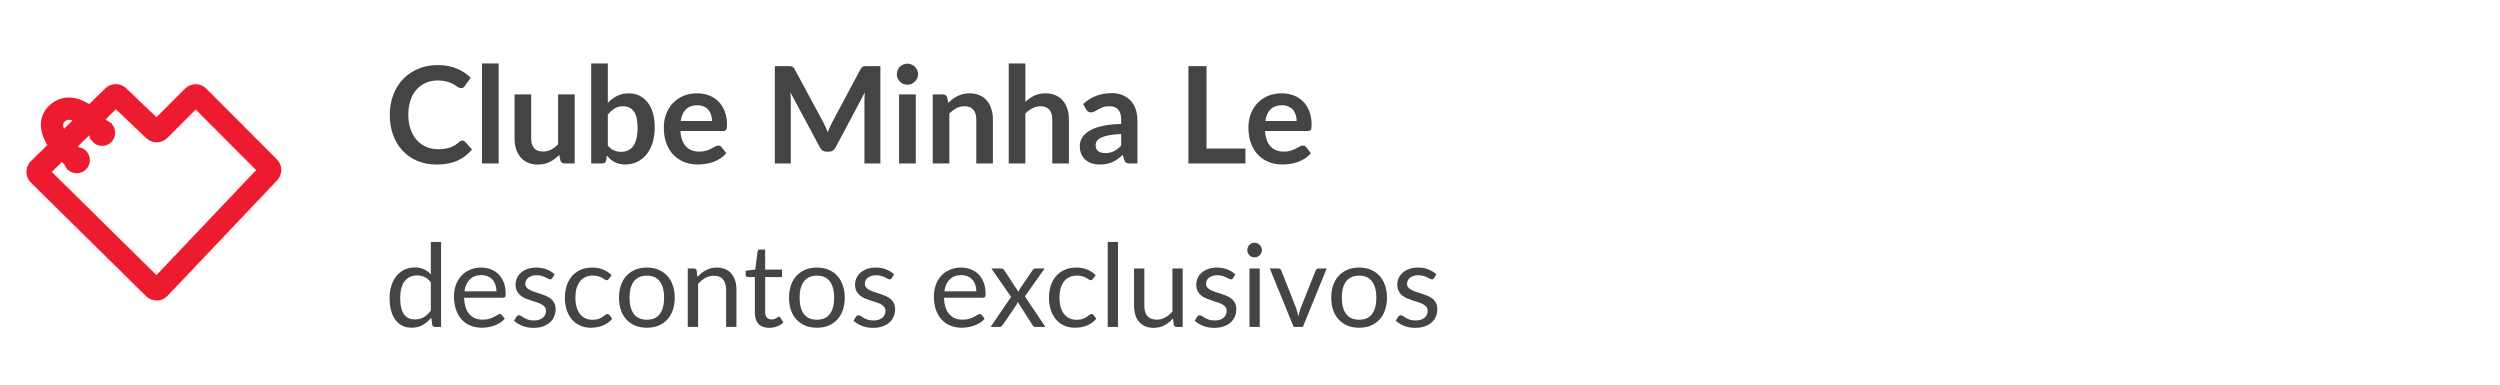 <svg width="260" height="40" viewBox="0 0 260 40" fill="none" xmlns="http://www.w3.org/2000/svg">
<mask id="path-1-inside-1" fill="white">
<path fill-rule="evenodd" clip-rule="evenodd" d="M11.479 9.731C11.791 9.426 12.288 9.423 12.604 9.724L16.291 13.244L19.778 9.748C20.094 9.431 20.608 9.431 20.924 9.748L28.262 17.104C28.574 17.416 28.58 17.919 28.277 18.238L16.875 30.248C16.563 30.576 16.042 30.585 15.719 30.267L3.742 18.455C3.418 18.136 3.419 17.612 3.745 17.294L5.909 15.178C5.764 14.988 5.63 14.792 5.511 14.593C5.222 14.107 5.009 13.568 4.998 13.024C4.988 12.46 5.197 11.923 5.69 11.478C6.175 11.04 6.718 10.867 7.269 10.893C7.806 10.919 8.323 11.133 8.784 11.419C8.976 11.539 9.164 11.674 9.344 11.819L11.479 9.731ZM9.366 12.932C9.738 13.305 10.058 13.704 10.288 14.041L10.957 13.582C10.709 13.218 10.36 12.78 9.947 12.364L12.045 10.313L15.732 13.832C16.05 14.136 16.553 14.13 16.864 13.818L20.351 10.323L27.689 17.678L16.288 29.687L4.311 17.876L6.435 15.799C6.877 16.275 7.352 16.685 7.745 16.981L8.231 16.331C7.859 16.051 7.419 15.667 7.015 15.231L9.366 12.932ZM8.758 12.391C8.627 12.289 8.493 12.195 8.357 12.11C7.965 11.866 7.582 11.722 7.23 11.705C6.893 11.689 6.558 11.788 6.232 12.082C5.914 12.368 5.803 12.679 5.809 13.008C5.815 13.357 5.957 13.755 6.208 14.177C6.293 14.321 6.39 14.465 6.494 14.606L8.758 12.391Z"/>
</mask>
<path fill-rule="evenodd" clip-rule="evenodd" d="M11.479 9.731C11.791 9.426 12.288 9.423 12.604 9.724L16.291 13.244L19.778 9.748C20.094 9.431 20.608 9.431 20.924 9.748L28.262 17.104C28.574 17.416 28.58 17.919 28.277 18.238L16.875 30.248C16.563 30.576 16.042 30.585 15.719 30.267L3.742 18.455C3.418 18.136 3.419 17.612 3.745 17.294L5.909 15.178C5.764 14.988 5.63 14.792 5.511 14.593C5.222 14.107 5.009 13.568 4.998 13.024C4.988 12.46 5.197 11.923 5.69 11.478C6.175 11.04 6.718 10.867 7.269 10.893C7.806 10.919 8.323 11.133 8.784 11.419C8.976 11.539 9.164 11.674 9.344 11.819L11.479 9.731ZM9.366 12.932C9.738 13.305 10.058 13.704 10.288 14.041L10.957 13.582C10.709 13.218 10.36 12.78 9.947 12.364L12.045 10.313L15.732 13.832C16.05 14.136 16.553 14.13 16.864 13.818L20.351 10.323L27.689 17.678L16.288 29.687L4.311 17.876L6.435 15.799C6.877 16.275 7.352 16.685 7.745 16.981L8.231 16.331C7.859 16.051 7.419 15.667 7.015 15.231L9.366 12.932ZM8.758 12.391C8.627 12.289 8.493 12.195 8.357 12.11C7.965 11.866 7.582 11.722 7.23 11.705C6.893 11.689 6.558 11.788 6.232 12.082C5.914 12.368 5.803 12.679 5.809 13.008C5.815 13.357 5.957 13.755 6.208 14.177C6.293 14.321 6.39 14.465 6.494 14.606L8.758 12.391Z" fill="#EC1B2F"/>
<path d="M11.479 9.731L12.287 10.558L12.287 10.558L11.479 9.731ZM12.604 9.724L13.403 8.887L13.403 8.887L12.604 9.724ZM16.291 13.244L15.492 14.081L16.31 14.862L17.11 14.061L16.291 13.244ZM19.778 9.748L20.597 10.566L20.597 10.566L19.778 9.748ZM20.924 9.748L20.105 10.566L20.105 10.566L20.924 9.748ZM28.262 17.104L29.082 16.287L29.082 16.287L28.262 17.104ZM28.277 18.238L29.116 19.035L29.116 19.035L28.277 18.238ZM16.875 30.248L16.036 29.451L16.036 29.451L16.875 30.248ZM15.719 30.267L16.532 29.443L16.532 29.443L15.719 30.267ZM3.742 18.455L2.93 19.279L2.93 19.279L3.742 18.455ZM3.745 17.294L2.936 16.467L2.936 16.467L3.745 17.294ZM5.909 15.178L6.718 16.005L7.449 15.29L6.829 14.476L5.909 15.178ZM5.511 14.593L4.517 15.185L4.517 15.185L5.511 14.593ZM4.998 13.024L6.155 13.002L6.155 13.002L4.998 13.024ZM5.69 11.478L6.465 12.337L6.465 12.337L5.69 11.478ZM7.269 10.893L7.214 12.049L7.214 12.049L7.269 10.893ZM8.784 11.419L8.173 12.402L8.173 12.402L8.784 11.419ZM9.344 11.819L8.618 12.72L9.418 13.365L10.152 12.646L9.344 11.819ZM9.366 12.932L10.185 12.115L9.376 11.304L8.557 12.105L9.366 12.932ZM10.288 14.041L9.332 14.693L9.986 15.651L10.942 14.995L10.288 14.041ZM10.957 13.582L11.611 14.536L12.564 13.883L11.913 12.93L10.957 13.582ZM9.947 12.364L9.138 11.537L8.303 12.353L9.126 13.181L9.947 12.364ZM12.045 10.313L12.844 9.476L12.035 8.704L11.236 9.485L12.045 10.313ZM15.732 13.832L16.53 12.995L16.53 12.995L15.732 13.832ZM16.864 13.818L17.683 14.636L17.683 14.636L16.864 13.818ZM20.351 10.323L21.17 9.506L20.351 8.685L19.532 9.506L20.351 10.323ZM27.689 17.678L28.528 18.475L29.304 17.658L28.508 16.861L27.689 17.678ZM16.288 29.687L15.476 30.511L16.315 31.339L17.127 30.484L16.288 29.687ZM4.311 17.876L3.502 17.048L2.659 17.872L3.498 18.7L4.311 17.876ZM6.435 15.799L7.282 15.011L6.474 14.142L5.626 14.972L6.435 15.799ZM7.745 16.981L7.049 17.905L7.976 18.602L8.671 17.674L7.745 16.981ZM8.231 16.331L9.157 17.024L9.849 16.099L8.926 15.406L8.231 16.331ZM7.015 15.231L6.206 14.404L5.401 15.191L6.166 16.018L7.015 15.231ZM8.758 12.391L9.567 13.218L10.515 12.291L9.468 11.477L8.758 12.391ZM8.357 12.11L7.746 13.093L7.746 13.093L8.357 12.11ZM7.23 11.705L7.286 10.549L7.286 10.549L7.23 11.705ZM6.232 12.082L5.457 11.223L5.457 11.223L6.232 12.082ZM5.809 13.008L4.652 13.03L4.652 13.03L5.809 13.008ZM6.208 14.177L7.203 13.586L7.202 13.586L6.208 14.177ZM6.494 14.606L5.563 15.293L6.352 16.363L7.303 15.433L6.494 14.606ZM12.287 10.558C12.154 10.689 11.94 10.69 11.805 10.561L13.403 8.887C12.636 8.155 11.428 8.162 10.67 8.904L12.287 10.558ZM11.805 10.561L15.492 14.081L17.09 12.407L13.403 8.887L11.805 10.561ZM17.11 14.061L20.597 10.566L18.959 8.931L15.472 12.426L17.11 14.061ZM20.597 10.566C20.462 10.701 20.241 10.701 20.105 10.566L21.744 8.931C20.975 8.161 19.727 8.161 18.959 8.931L20.597 10.566ZM20.105 10.566L27.443 17.921L29.082 16.287L21.744 8.931L20.105 10.566ZM27.443 17.921C27.312 17.789 27.309 17.577 27.437 17.442L29.116 19.035C29.851 18.261 29.835 17.042 29.082 16.287L27.443 17.921ZM27.438 17.442L16.036 29.451L17.714 31.044L29.116 19.035L27.438 17.442ZM16.036 29.451C16.17 29.31 16.394 29.306 16.532 29.443L14.907 31.09C15.691 31.864 16.956 31.843 17.714 31.044L16.036 29.451ZM16.532 29.443L4.555 17.631L2.93 19.279L14.907 31.09L16.532 29.443ZM4.555 17.631C4.692 17.766 4.691 17.987 4.554 18.121L2.936 16.467C2.148 17.237 2.145 18.505 2.93 19.279L4.555 17.631ZM4.554 18.121L6.718 16.005L5.1 14.351L2.936 16.467L4.554 18.121ZM6.829 14.476C6.707 14.316 6.598 14.158 6.506 14.002L4.517 15.185C4.661 15.427 4.821 15.659 4.988 15.879L6.829 14.476ZM6.506 14.002C6.271 13.606 6.16 13.268 6.155 13.002L3.841 13.046C3.857 13.868 4.174 14.608 4.517 15.185L6.506 14.002ZM6.155 13.002C6.151 12.772 6.222 12.556 6.465 12.337L4.915 10.619C4.172 11.289 3.824 12.148 3.841 13.046L6.155 13.002ZM6.465 12.337C6.723 12.104 6.968 12.037 7.214 12.049L7.325 9.738C6.469 9.697 5.627 9.976 4.915 10.619L6.465 12.337ZM7.214 12.049C7.486 12.062 7.81 12.177 8.173 12.402L9.395 10.436C8.836 10.089 8.127 9.776 7.325 9.738L7.214 12.049ZM8.173 12.402C8.32 12.493 8.469 12.6 8.618 12.72L10.069 10.918C9.858 10.748 9.633 10.584 9.395 10.436L8.173 12.402ZM10.152 12.646L12.287 10.558L10.67 8.904L8.535 10.992L10.152 12.646ZM8.547 13.749C8.865 14.068 9.14 14.412 9.332 14.693L11.244 13.389C10.976 12.996 10.61 12.541 10.185 12.115L8.547 13.749ZM10.942 14.995L11.611 14.536L10.303 12.628L9.634 13.087L10.942 14.995ZM11.913 12.93C11.628 12.512 11.234 12.018 10.767 11.548L9.126 13.181C9.486 13.542 9.79 13.925 10.001 14.234L11.913 12.93ZM10.755 13.192L12.854 11.14L11.236 9.485L9.138 11.537L10.755 13.192ZM11.246 11.15L14.932 14.669L16.53 12.995L12.844 9.476L11.246 11.15ZM14.932 14.669C15.706 15.408 16.928 15.393 17.683 14.636L16.045 13.001C16.178 12.868 16.394 12.865 16.53 12.995L14.932 14.669ZM17.683 14.636L21.17 11.14L19.532 9.506L16.045 13.001L17.683 14.636ZM19.532 11.14L26.87 18.495L28.508 16.861L21.17 9.506L19.532 11.14ZM26.85 16.882L15.449 28.891L17.127 30.484L28.528 18.475L26.85 16.882ZM17.101 28.864L5.123 17.052L3.498 18.7L15.476 30.511L17.101 28.864ZM5.12 18.703L7.244 16.626L5.626 14.972L3.502 17.048L5.12 18.703ZM5.588 16.587C6.081 17.118 6.608 17.573 7.049 17.905L8.44 16.056C8.096 15.797 7.674 15.432 7.282 15.011L5.588 16.587ZM8.671 17.674L9.157 17.024L7.305 15.637L6.818 16.287L8.671 17.674ZM8.926 15.406C8.605 15.164 8.217 14.825 7.864 14.445L6.166 16.018C6.621 16.508 7.113 16.938 7.536 17.255L8.926 15.406ZM7.824 16.058L10.175 13.759L8.557 12.105L6.206 14.404L7.824 16.058ZM9.468 11.477C9.31 11.354 9.142 11.236 8.967 11.127L7.746 13.093C7.844 13.153 7.945 13.224 8.048 13.305L9.468 11.477ZM8.968 11.127C8.477 10.823 7.903 10.579 7.286 10.549L7.175 12.861C7.262 12.865 7.452 12.91 7.746 13.093L8.968 11.127ZM7.286 10.549C6.643 10.518 6.01 10.724 5.457 11.223L7.007 12.941C7.069 12.885 7.106 12.87 7.116 12.867C7.125 12.864 7.141 12.859 7.175 12.861L7.286 10.549ZM5.457 11.223C4.889 11.735 4.639 12.368 4.652 13.03L6.966 12.986C6.965 12.973 6.967 12.97 6.966 12.973C6.965 12.976 6.964 12.982 6.961 12.988C6.958 12.995 6.957 12.995 6.962 12.988C6.967 12.982 6.98 12.965 7.007 12.941L5.457 11.223ZM4.652 13.03C4.664 13.657 4.908 14.255 5.213 14.769L7.202 13.586C7.005 13.254 6.967 13.056 6.966 12.986L4.652 13.03ZM5.213 14.768C5.321 14.95 5.439 15.125 5.563 15.293L7.425 13.919C7.34 13.804 7.266 13.693 7.203 13.586L5.213 14.768ZM7.303 15.433L9.567 13.218L7.949 11.564L5.685 13.778L7.303 15.433Z" fill="#ED1B2F" mask="url(#path-1-inside-1)"/>
<path d="M8.595 16.656C8.595 16.992 8.323 17.265 7.987 17.265C7.652 17.265 7.379 16.992 7.379 16.656C7.379 16.319 7.652 16.046 7.987 16.046C8.323 16.046 8.595 16.319 8.595 16.656Z" fill="#EC1B2F"/>
<path d="M11.23 13.811C11.23 14.148 10.958 14.421 10.622 14.421C10.286 14.421 10.014 14.148 10.014 13.811C10.014 13.475 10.286 13.202 10.622 13.202C10.958 13.202 11.23 13.475 11.23 13.811Z" fill="#EC1B2F"/>
<path fill-rule="evenodd" clip-rule="evenodd" d="M11.304 9.552C11.712 9.153 12.363 9.149 12.776 9.543L16.286 12.894L19.601 9.572C20.015 9.156 20.687 9.156 21.101 9.572L28.439 16.927C28.846 17.335 28.854 17.993 28.458 18.411L17.057 30.42C16.648 30.85 15.966 30.861 15.544 30.445L3.567 18.633C3.143 18.215 3.145 17.531 3.57 17.115L5.578 15.151C5.478 15.011 5.383 14.867 5.296 14.721C4.996 14.215 4.76 13.633 4.748 13.028C4.736 12.392 4.975 11.786 5.522 11.292C6.056 10.81 6.664 10.614 7.281 10.644C7.876 10.672 8.434 10.908 8.916 11.207C9.056 11.294 9.192 11.388 9.325 11.487L11.304 9.552ZM12.431 9.905C12.213 9.697 11.869 9.699 11.653 9.91L9.36 12.153L9.187 12.013C9.014 11.874 8.835 11.745 8.652 11.632C8.212 11.358 7.737 11.166 7.257 11.143C6.772 11.12 6.293 11.27 5.857 11.663C5.418 12.059 5.239 12.527 5.248 13.019C5.257 13.503 5.449 13.999 5.726 14.466C5.839 14.655 5.968 14.843 6.107 15.026L6.242 15.202L3.919 17.473C3.694 17.693 3.693 18.056 3.918 18.277L15.895 30.089C16.118 30.309 16.478 30.303 16.694 30.075L28.095 18.066C28.305 17.845 28.301 17.496 28.085 17.28L20.747 9.925C20.529 9.705 20.174 9.705 19.955 9.925L16.295 13.593L12.431 9.905ZM12.043 9.965L15.904 13.651C16.124 13.862 16.472 13.857 16.687 13.642L20.351 9.969L28.038 17.674L16.294 30.044L3.954 17.875L6.443 15.441L6.618 15.628C6.821 15.847 7.032 16.052 7.238 16.238C7.289 16.146 7.356 16.064 7.436 15.997C7.234 15.814 7.029 15.614 6.832 15.401L6.666 15.223L9.368 12.58L9.543 12.755C9.7 12.913 9.849 13.075 9.985 13.236C10.055 13.158 10.139 13.094 10.232 13.046C10.091 12.878 9.935 12.707 9.769 12.541L9.591 12.362L12.043 9.965ZM10.56 13.457C10.452 13.476 10.359 13.545 10.308 13.639C10.322 13.658 10.336 13.677 10.35 13.695L10.606 13.519C10.591 13.499 10.576 13.478 10.56 13.457ZM10.551 14.164L10.975 13.873C10.946 14.042 10.799 14.171 10.623 14.171C10.598 14.171 10.574 14.168 10.551 14.164ZM9.766 13.756C9.765 13.774 9.764 13.793 9.764 13.811C9.764 14.286 10.148 14.671 10.623 14.671C11.097 14.671 11.48 14.286 11.48 13.811C11.48 13.405 11.199 13.064 10.82 12.975C10.665 12.778 10.49 12.573 10.299 12.369L12.047 10.66L15.559 14.013C15.976 14.411 16.634 14.403 17.041 13.995L20.351 10.677L27.34 17.683L16.282 29.33L4.668 17.876L6.428 16.154C6.668 16.399 6.913 16.624 7.146 16.821C7.223 17.216 7.57 17.515 7.988 17.515C8.462 17.515 8.846 17.13 8.846 16.655C8.846 16.181 8.462 15.796 7.988 15.796C7.98 15.796 7.973 15.796 7.965 15.796C7.769 15.628 7.565 15.44 7.366 15.237L9.361 13.287C9.507 13.443 9.643 13.602 9.766 13.756ZM7.829 16.333C7.733 16.381 7.661 16.471 7.638 16.58C7.657 16.596 7.677 16.612 7.697 16.627L7.884 16.377C7.865 16.363 7.847 16.348 7.829 16.333ZM8.033 17.012L8.341 16.6C8.344 16.618 8.346 16.637 8.346 16.655C8.346 16.839 8.209 16.99 8.033 17.012ZM7.218 11.955C6.946 11.942 6.676 12.018 6.4 12.267C6.136 12.505 6.054 12.747 6.059 13.003C6.064 13.292 6.183 13.646 6.423 14.05C6.457 14.107 6.492 14.164 6.53 14.221L8.373 12.419C8.323 12.385 8.274 12.353 8.225 12.322C7.854 12.092 7.513 11.969 7.218 11.955ZM6.065 11.896C6.439 11.558 6.839 11.436 7.242 11.455C7.652 11.475 8.075 11.641 8.489 11.898C8.633 11.987 8.775 12.087 8.912 12.194L9.138 12.369L6.463 14.985L6.293 14.754C6.184 14.607 6.083 14.457 5.993 14.305C5.73 13.863 5.567 13.421 5.559 13.013C5.551 12.612 5.693 12.232 6.065 11.896Z" fill="#ED1B2F" stroke="#ED1B2F"/>
<path d="M48.078 14.613C48.181 14.613 48.272 14.653 48.351 14.732L49.093 15.537C48.682 16.046 48.176 16.435 47.574 16.706C46.977 16.977 46.258 17.112 45.418 17.112C44.667 17.112 43.99 16.984 43.388 16.727C42.791 16.47 42.28 16.113 41.855 15.656C41.43 15.199 41.104 14.653 40.875 14.018C40.651 13.383 40.539 12.69 40.539 11.939C40.539 11.178 40.66 10.483 40.903 9.853C41.146 9.218 41.486 8.672 41.925 8.215C42.368 7.758 42.896 7.403 43.507 7.151C44.118 6.894 44.795 6.766 45.537 6.766C46.274 6.766 46.928 6.887 47.497 7.13C48.071 7.373 48.559 7.69 48.96 8.082L48.33 8.957C48.293 9.013 48.244 9.062 48.183 9.104C48.127 9.146 48.048 9.167 47.945 9.167C47.875 9.167 47.803 9.148 47.728 9.111C47.653 9.069 47.572 9.02 47.483 8.964C47.394 8.903 47.292 8.838 47.175 8.768C47.058 8.698 46.923 8.635 46.769 8.579C46.615 8.518 46.435 8.469 46.23 8.432C46.029 8.39 45.796 8.369 45.53 8.369C45.077 8.369 44.662 8.451 44.284 8.614C43.911 8.773 43.589 9.006 43.318 9.314C43.047 9.617 42.837 9.991 42.688 10.434C42.539 10.873 42.464 11.374 42.464 11.939C42.464 12.508 42.543 13.015 42.702 13.458C42.865 13.901 43.085 14.275 43.36 14.578C43.635 14.881 43.96 15.115 44.333 15.278C44.706 15.437 45.108 15.516 45.537 15.516C45.794 15.516 46.025 15.502 46.23 15.474C46.44 15.446 46.631 15.402 46.804 15.341C46.981 15.28 47.147 15.203 47.301 15.11C47.46 15.012 47.616 14.893 47.77 14.753C47.817 14.711 47.866 14.678 47.917 14.655C47.968 14.627 48.022 14.613 48.078 14.613ZM51.86 6.598V17H50.131V6.598H51.86ZM59.77 9.818V17H58.714C58.485 17 58.34 16.895 58.279 16.685L58.16 16.111C57.867 16.41 57.542 16.652 57.188 16.839C56.833 17.021 56.415 17.112 55.934 17.112C55.542 17.112 55.195 17.047 54.892 16.916C54.593 16.781 54.341 16.592 54.136 16.349C53.93 16.106 53.774 15.819 53.666 15.488C53.564 15.152 53.513 14.783 53.513 14.382V9.818H55.242V14.382C55.242 14.821 55.342 15.161 55.542 15.404C55.748 15.642 56.053 15.761 56.459 15.761C56.758 15.761 57.038 15.696 57.3 15.565C57.561 15.43 57.808 15.245 58.041 15.012V9.818H59.77ZM63.214 15.138C63.41 15.376 63.622 15.544 63.851 15.642C64.084 15.74 64.329 15.789 64.586 15.789C64.852 15.789 65.09 15.742 65.3 15.649C65.514 15.551 65.697 15.402 65.846 15.201C65.995 14.996 66.109 14.737 66.189 14.424C66.268 14.107 66.308 13.729 66.308 13.29C66.308 12.501 66.177 11.932 65.916 11.582C65.654 11.227 65.279 11.05 64.789 11.05C64.457 11.05 64.168 11.127 63.921 11.281C63.673 11.43 63.438 11.643 63.214 11.918V15.138ZM63.214 10.7C63.503 10.397 63.823 10.156 64.173 9.979C64.528 9.797 64.931 9.706 65.384 9.706C65.799 9.706 66.172 9.788 66.504 9.951C66.84 10.114 67.124 10.35 67.358 10.658C67.596 10.961 67.778 11.33 67.904 11.764C68.03 12.198 68.093 12.686 68.093 13.227C68.093 13.81 68.02 14.34 67.876 14.816C67.731 15.292 67.523 15.7 67.253 16.041C66.987 16.377 66.665 16.638 66.287 16.825C65.909 17.012 65.489 17.105 65.027 17.105C64.803 17.105 64.6 17.082 64.418 17.035C64.236 16.993 64.068 16.932 63.914 16.853C63.76 16.774 63.617 16.678 63.487 16.566C63.361 16.449 63.239 16.321 63.123 16.181L63.046 16.664C63.018 16.785 62.969 16.872 62.899 16.923C62.834 16.974 62.742 17 62.626 17H61.485V6.598H63.214V10.7ZM74.055 12.583C74.055 12.359 74.023 12.149 73.957 11.953C73.897 11.752 73.803 11.577 73.677 11.428C73.551 11.279 73.39 11.162 73.194 11.078C73.003 10.989 72.779 10.945 72.522 10.945C72.023 10.945 71.629 11.087 71.339 11.372C71.055 11.657 70.873 12.06 70.793 12.583H74.055ZM70.758 13.626C70.786 13.995 70.852 14.314 70.954 14.585C71.057 14.851 71.192 15.073 71.36 15.25C71.528 15.423 71.727 15.553 71.955 15.642C72.189 15.726 72.445 15.768 72.725 15.768C73.005 15.768 73.246 15.735 73.446 15.67C73.652 15.605 73.829 15.532 73.978 15.453C74.132 15.374 74.265 15.301 74.377 15.236C74.494 15.171 74.606 15.138 74.713 15.138C74.858 15.138 74.965 15.192 75.035 15.299L75.532 15.929C75.341 16.153 75.126 16.342 74.888 16.496C74.65 16.645 74.401 16.767 74.139 16.86C73.883 16.949 73.619 17.012 73.348 17.049C73.082 17.086 72.823 17.105 72.571 17.105C72.072 17.105 71.608 17.023 71.178 16.86C70.749 16.692 70.376 16.447 70.058 16.125C69.741 15.798 69.491 15.397 69.309 14.921C69.127 14.44 69.036 13.885 69.036 13.255C69.036 12.765 69.116 12.305 69.274 11.876C69.433 11.442 69.659 11.066 69.953 10.749C70.252 10.427 70.614 10.173 71.038 9.986C71.468 9.799 71.951 9.706 72.487 9.706C72.94 9.706 73.358 9.778 73.74 9.923C74.123 10.068 74.452 10.28 74.727 10.56C75.003 10.835 75.217 11.176 75.371 11.582C75.53 11.983 75.609 12.443 75.609 12.961C75.609 13.222 75.581 13.4 75.525 13.493C75.469 13.582 75.362 13.626 75.203 13.626H70.758ZM91.56 6.878V17H89.901V10.462C89.901 10.201 89.915 9.918 89.943 9.615L86.884 15.362C86.739 15.637 86.518 15.775 86.219 15.775H85.953C85.654 15.775 85.433 15.637 85.288 15.362L82.194 9.594C82.208 9.748 82.22 9.9 82.229 10.049C82.238 10.198 82.243 10.336 82.243 10.462V17H80.584V6.878H82.005C82.089 6.878 82.161 6.88 82.222 6.885C82.283 6.89 82.336 6.901 82.383 6.92C82.434 6.939 82.479 6.969 82.516 7.011C82.558 7.053 82.598 7.109 82.635 7.179L85.666 12.8C85.745 12.949 85.818 13.103 85.883 13.262C85.953 13.421 86.021 13.584 86.086 13.752C86.151 13.579 86.219 13.414 86.289 13.255C86.359 13.092 86.434 12.935 86.513 12.786L89.502 7.179C89.539 7.109 89.579 7.053 89.621 7.011C89.663 6.969 89.707 6.939 89.754 6.92C89.805 6.901 89.861 6.89 89.922 6.885C89.983 6.88 90.055 6.878 90.139 6.878H91.56ZM95.242 9.818V17H93.506V9.818H95.242ZM95.48 7.725C95.48 7.874 95.449 8.014 95.389 8.145C95.328 8.276 95.246 8.39 95.144 8.488C95.046 8.586 94.929 8.665 94.794 8.726C94.658 8.782 94.514 8.81 94.36 8.81C94.21 8.81 94.068 8.782 93.933 8.726C93.802 8.665 93.688 8.586 93.59 8.488C93.492 8.39 93.412 8.276 93.352 8.145C93.296 8.014 93.268 7.874 93.268 7.725C93.268 7.571 93.296 7.426 93.352 7.291C93.412 7.156 93.492 7.039 93.59 6.941C93.688 6.843 93.802 6.766 93.933 6.71C94.068 6.649 94.21 6.619 94.36 6.619C94.514 6.619 94.658 6.649 94.794 6.71C94.929 6.766 95.046 6.843 95.144 6.941C95.246 7.039 95.328 7.156 95.389 7.291C95.449 7.426 95.48 7.571 95.48 7.725ZM98.621 10.7C98.766 10.555 98.918 10.422 99.076 10.301C99.24 10.175 99.41 10.07 99.587 9.986C99.769 9.897 99.963 9.83 100.168 9.783C100.374 9.732 100.598 9.706 100.84 9.706C101.232 9.706 101.58 9.774 101.883 9.909C102.187 10.04 102.439 10.226 102.639 10.469C102.845 10.707 102.999 10.994 103.101 11.33C103.209 11.661 103.262 12.028 103.262 12.429V17H101.533V12.429C101.533 11.99 101.433 11.652 101.232 11.414C101.032 11.171 100.726 11.05 100.315 11.05C100.017 11.05 99.737 11.118 99.475 11.253C99.214 11.388 98.967 11.573 98.733 11.806V17H97.004V9.818H98.061C98.285 9.818 98.432 9.923 98.502 10.133L98.621 10.7ZM106.636 10.588C106.916 10.327 107.224 10.114 107.56 9.951C107.896 9.788 108.29 9.706 108.743 9.706C109.135 9.706 109.482 9.774 109.786 9.909C110.089 10.04 110.341 10.226 110.542 10.469C110.747 10.707 110.901 10.994 111.004 11.33C111.111 11.661 111.165 12.028 111.165 12.429V17H109.436V12.429C109.436 11.99 109.335 11.652 109.135 11.414C108.934 11.171 108.628 11.05 108.218 11.05C107.919 11.05 107.639 11.118 107.378 11.253C107.116 11.388 106.869 11.573 106.636 11.806V17H104.907V6.598H106.636V10.588ZM116.603 13.934C116.104 13.957 115.684 14.002 115.343 14.067C115.002 14.128 114.729 14.207 114.524 14.305C114.319 14.403 114.172 14.517 114.083 14.648C113.994 14.779 113.95 14.921 113.95 15.075C113.95 15.378 114.039 15.595 114.216 15.726C114.398 15.857 114.634 15.922 114.923 15.922C115.278 15.922 115.583 15.859 115.84 15.733C116.101 15.602 116.356 15.406 116.603 15.145V13.934ZM112.641 10.819C113.467 10.063 114.461 9.685 115.623 9.685C116.043 9.685 116.419 9.755 116.75 9.895C117.081 10.03 117.361 10.222 117.59 10.469C117.819 10.712 117.991 11.003 118.108 11.344C118.229 11.685 118.29 12.058 118.29 12.464V17H117.506C117.343 17 117.217 16.977 117.128 16.93C117.039 16.879 116.969 16.778 116.918 16.629L116.764 16.111C116.582 16.274 116.405 16.419 116.232 16.545C116.059 16.666 115.88 16.769 115.693 16.853C115.506 16.937 115.306 17 115.091 17.042C114.881 17.089 114.648 17.112 114.391 17.112C114.088 17.112 113.808 17.072 113.551 16.993C113.294 16.909 113.073 16.785 112.886 16.622C112.699 16.459 112.555 16.256 112.452 16.013C112.349 15.77 112.298 15.488 112.298 15.166C112.298 14.984 112.328 14.804 112.389 14.627C112.45 14.445 112.548 14.272 112.683 14.109C112.823 13.946 113.003 13.792 113.222 13.647C113.441 13.502 113.71 13.376 114.027 13.269C114.349 13.162 114.722 13.075 115.147 13.01C115.572 12.94 116.057 12.898 116.603 12.884V12.464C116.603 11.983 116.5 11.629 116.295 11.4C116.09 11.167 115.793 11.05 115.406 11.05C115.126 11.05 114.893 11.083 114.706 11.148C114.524 11.213 114.363 11.288 114.223 11.372C114.083 11.451 113.955 11.524 113.838 11.589C113.726 11.654 113.6 11.687 113.46 11.687C113.339 11.687 113.236 11.657 113.152 11.596C113.068 11.531 113 11.456 112.949 11.372L112.641 10.819ZM129.525 15.446V17H123.596V6.878H125.479V15.446H129.525ZM134.854 12.583C134.854 12.359 134.821 12.149 134.756 11.953C134.695 11.752 134.602 11.577 134.476 11.428C134.35 11.279 134.189 11.162 133.993 11.078C133.802 10.989 133.578 10.945 133.321 10.945C132.822 10.945 132.427 11.087 132.138 11.372C131.853 11.657 131.671 12.06 131.592 12.583H134.854ZM131.557 13.626C131.585 13.995 131.65 14.314 131.753 14.585C131.856 14.851 131.991 15.073 132.159 15.25C132.327 15.423 132.525 15.553 132.754 15.642C132.987 15.726 133.244 15.768 133.524 15.768C133.804 15.768 134.044 15.735 134.245 15.67C134.45 15.605 134.628 15.532 134.777 15.453C134.931 15.374 135.064 15.301 135.176 15.236C135.293 15.171 135.405 15.138 135.512 15.138C135.657 15.138 135.764 15.192 135.834 15.299L136.331 15.929C136.14 16.153 135.925 16.342 135.687 16.496C135.449 16.645 135.199 16.767 134.938 16.86C134.681 16.949 134.418 17.012 134.147 17.049C133.881 17.086 133.622 17.105 133.37 17.105C132.871 17.105 132.406 17.023 131.977 16.86C131.548 16.692 131.174 16.447 130.857 16.125C130.54 15.798 130.29 15.397 130.108 14.921C129.926 14.44 129.835 13.885 129.835 13.255C129.835 12.765 129.914 12.305 130.073 11.876C130.232 11.442 130.458 11.066 130.752 10.749C131.051 10.427 131.412 10.173 131.837 9.986C132.266 9.799 132.749 9.706 133.286 9.706C133.739 9.706 134.156 9.778 134.539 9.923C134.922 10.068 135.251 10.28 135.526 10.56C135.801 10.835 136.016 11.176 136.17 11.582C136.329 11.983 136.408 12.443 136.408 12.961C136.408 13.222 136.38 13.4 136.324 13.493C136.268 13.582 136.161 13.626 136.002 13.626H131.557ZM44.806 29.368C44.606 29.1 44.39 28.914 44.158 28.81C43.926 28.702 43.666 28.648 43.378 28.648C42.814 28.648 42.38 28.85 42.076 29.254C41.772 29.658 41.62 30.234 41.62 30.982C41.62 31.378 41.654 31.718 41.722 32.002C41.79 32.282 41.89 32.514 42.022 32.698C42.154 32.878 42.316 33.01 42.508 33.094C42.7 33.178 42.918 33.22 43.162 33.22C43.514 33.22 43.82 33.14 44.08 32.98C44.344 32.82 44.586 32.594 44.806 32.302V29.368ZM45.874 25.162V34H45.238C45.086 34 44.99 33.926 44.95 33.778L44.854 33.04C44.594 33.352 44.298 33.604 43.966 33.796C43.634 33.988 43.25 34.084 42.814 34.084C42.466 34.084 42.15 34.018 41.866 33.886C41.582 33.75 41.34 33.552 41.14 33.292C40.94 33.032 40.786 32.708 40.678 32.32C40.57 31.932 40.516 31.486 40.516 30.982C40.516 30.534 40.576 30.118 40.696 29.734C40.816 29.346 40.988 29.01 41.212 28.726C41.436 28.442 41.71 28.22 42.034 28.06C42.362 27.896 42.73 27.814 43.138 27.814C43.51 27.814 43.828 27.878 44.092 28.006C44.36 28.13 44.598 28.304 44.806 28.528V25.162H45.874ZM51.629 30.298C51.629 30.05 51.593 29.824 51.521 29.62C51.453 29.412 51.351 29.234 51.215 29.086C51.083 28.934 50.921 28.818 50.729 28.738C50.537 28.654 50.319 28.612 50.075 28.612C49.563 28.612 49.157 28.762 48.857 29.062C48.561 29.358 48.377 29.77 48.305 30.298H51.629ZM52.493 33.148C52.361 33.308 52.203 33.448 52.019 33.568C51.835 33.684 51.637 33.78 51.425 33.856C51.217 33.932 51.001 33.988 50.777 34.024C50.553 34.064 50.331 34.084 50.111 34.084C49.691 34.084 49.303 34.014 48.947 33.874C48.595 33.73 48.289 33.522 48.029 33.25C47.773 32.974 47.573 32.634 47.429 32.23C47.285 31.826 47.213 31.362 47.213 30.838C47.213 30.414 47.277 30.018 47.405 29.65C47.537 29.282 47.725 28.964 47.969 28.696C48.213 28.424 48.511 28.212 48.863 28.06C49.215 27.904 49.611 27.826 50.051 27.826C50.415 27.826 50.751 27.888 51.059 28.012C51.371 28.132 51.639 28.308 51.863 28.54C52.091 28.768 52.269 29.052 52.397 29.392C52.525 29.728 52.589 30.112 52.589 30.544C52.589 30.712 52.571 30.824 52.535 30.88C52.499 30.936 52.431 30.964 52.331 30.964H48.269C48.281 31.348 48.333 31.682 48.425 31.966C48.521 32.25 48.653 32.488 48.821 32.68C48.989 32.868 49.189 33.01 49.421 33.106C49.653 33.198 49.913 33.244 50.201 33.244C50.469 33.244 50.699 33.214 50.891 33.154C51.087 33.09 51.255 33.022 51.395 32.95C51.535 32.878 51.651 32.812 51.743 32.752C51.839 32.688 51.921 32.656 51.989 32.656C52.077 32.656 52.145 32.69 52.193 32.758L52.493 33.148ZM57.441 28.924C57.393 29.012 57.319 29.056 57.219 29.056C57.159 29.056 57.091 29.034 57.015 28.99C56.939 28.946 56.845 28.898 56.733 28.846C56.625 28.79 56.495 28.74 56.343 28.696C56.191 28.648 56.011 28.624 55.803 28.624C55.623 28.624 55.461 28.648 55.317 28.696C55.173 28.74 55.049 28.802 54.945 28.882C54.845 28.962 54.767 29.056 54.711 29.164C54.659 29.268 54.633 29.382 54.633 29.506C54.633 29.662 54.677 29.792 54.765 29.896C54.857 30 54.977 30.09 55.125 30.166C55.273 30.242 55.441 30.31 55.629 30.37C55.817 30.426 56.009 30.488 56.205 30.556C56.405 30.62 56.599 30.692 56.787 30.772C56.975 30.852 57.143 30.952 57.291 31.072C57.439 31.192 57.557 31.34 57.645 31.516C57.737 31.688 57.783 31.896 57.783 32.14C57.783 32.42 57.733 32.68 57.633 32.92C57.533 33.156 57.385 33.362 57.189 33.538C56.993 33.71 56.753 33.846 56.469 33.946C56.185 34.046 55.857 34.096 55.485 34.096C55.061 34.096 54.677 34.028 54.333 33.892C53.989 33.752 53.697 33.574 53.457 33.358L53.709 32.95C53.741 32.898 53.779 32.858 53.823 32.83C53.867 32.802 53.923 32.788 53.991 32.788C54.063 32.788 54.139 32.816 54.219 32.872C54.299 32.928 54.395 32.99 54.507 33.058C54.623 33.126 54.763 33.188 54.927 33.244C55.091 33.3 55.295 33.328 55.539 33.328C55.747 33.328 55.929 33.302 56.085 33.25C56.241 33.194 56.371 33.12 56.475 33.028C56.579 32.936 56.655 32.83 56.703 32.71C56.755 32.59 56.781 32.462 56.781 32.326C56.781 32.158 56.735 32.02 56.643 31.912C56.555 31.8 56.437 31.706 56.289 31.63C56.141 31.55 55.971 31.482 55.779 31.426C55.591 31.366 55.397 31.304 55.197 31.24C55.001 31.176 54.807 31.104 54.615 31.024C54.427 30.94 54.259 30.836 54.111 30.712C53.963 30.588 53.843 30.436 53.751 30.256C53.663 30.072 53.619 29.85 53.619 29.59C53.619 29.358 53.667 29.136 53.763 28.924C53.859 28.708 53.999 28.52 54.183 28.36C54.367 28.196 54.593 28.066 54.861 27.97C55.129 27.874 55.435 27.826 55.779 27.826C56.179 27.826 56.537 27.89 56.853 28.018C57.173 28.142 57.449 28.314 57.681 28.534L57.441 28.924ZM63.322 29.002C63.29 29.046 63.258 29.08 63.226 29.104C63.194 29.128 63.15 29.14 63.094 29.14C63.034 29.14 62.968 29.116 62.896 29.068C62.824 29.016 62.734 28.96 62.626 28.9C62.522 28.84 62.392 28.786 62.236 28.738C62.084 28.686 61.896 28.66 61.672 28.66C61.372 28.66 61.108 28.714 60.88 28.822C60.652 28.926 60.46 29.078 60.304 29.278C60.152 29.478 60.036 29.72 59.956 30.004C59.88 30.288 59.842 30.606 59.842 30.958C59.842 31.326 59.884 31.654 59.968 31.942C60.052 32.226 60.17 32.466 60.322 32.662C60.478 32.854 60.664 33.002 60.88 33.106C61.1 33.206 61.346 33.256 61.618 33.256C61.878 33.256 62.092 33.226 62.26 33.166C62.428 33.102 62.566 33.032 62.674 32.956C62.786 32.88 62.878 32.812 62.95 32.752C63.026 32.688 63.1 32.656 63.172 32.656C63.26 32.656 63.328 32.69 63.376 32.758L63.676 33.148C63.544 33.312 63.394 33.452 63.226 33.568C63.058 33.684 62.876 33.782 62.68 33.862C62.488 33.938 62.286 33.994 62.074 34.03C61.862 34.066 61.646 34.084 61.426 34.084C61.046 34.084 60.692 34.014 60.364 33.874C60.04 33.734 59.758 33.532 59.518 33.268C59.278 33 59.09 32.672 58.954 32.284C58.818 31.896 58.75 31.454 58.75 30.958C58.75 30.506 58.812 30.088 58.936 29.704C59.064 29.32 59.248 28.99 59.488 28.714C59.732 28.434 60.03 28.216 60.382 28.06C60.738 27.904 61.146 27.826 61.606 27.826C62.034 27.826 62.41 27.896 62.734 28.036C63.062 28.172 63.352 28.366 63.604 28.618L63.322 29.002ZM67.279 27.826C67.723 27.826 68.123 27.9 68.479 28.048C68.835 28.196 69.139 28.406 69.391 28.678C69.643 28.95 69.835 29.28 69.967 29.668C70.103 30.052 70.171 30.482 70.171 30.958C70.171 31.438 70.103 31.87 69.967 32.254C69.835 32.638 69.643 32.966 69.391 33.238C69.139 33.51 68.835 33.72 68.479 33.868C68.123 34.012 67.723 34.084 67.279 34.084C66.831 34.084 66.427 34.012 66.067 33.868C65.711 33.72 65.407 33.51 65.155 33.238C64.903 32.966 64.709 32.638 64.573 32.254C64.441 31.87 64.375 31.438 64.375 30.958C64.375 30.482 64.441 30.052 64.573 29.668C64.709 29.28 64.903 28.95 65.155 28.678C65.407 28.406 65.711 28.196 66.067 28.048C66.427 27.9 66.831 27.826 67.279 27.826ZM67.279 33.25C67.879 33.25 68.327 33.05 68.623 32.65C68.919 32.246 69.067 31.684 69.067 30.964C69.067 30.24 68.919 29.676 68.623 29.272C68.327 28.868 67.879 28.666 67.279 28.666C66.975 28.666 66.709 28.718 66.481 28.822C66.257 28.926 66.069 29.076 65.917 29.272C65.769 29.468 65.657 29.71 65.581 29.998C65.509 30.282 65.473 30.604 65.473 30.964C65.473 31.684 65.621 32.246 65.917 32.65C66.217 33.05 66.671 33.25 67.279 33.25ZM72.534 28.804C72.666 28.656 72.806 28.522 72.954 28.402C73.102 28.282 73.258 28.18 73.422 28.096C73.59 28.008 73.766 27.942 73.95 27.898C74.138 27.85 74.34 27.826 74.556 27.826C74.888 27.826 75.18 27.882 75.432 27.994C75.688 28.102 75.9 28.258 76.068 28.462C76.24 28.662 76.37 28.904 76.458 29.188C76.546 29.472 76.59 29.786 76.59 30.13V34H75.516V30.13C75.516 29.67 75.41 29.314 75.198 29.062C74.99 28.806 74.672 28.678 74.244 28.678C73.928 28.678 73.632 28.754 73.356 28.906C73.084 29.058 72.832 29.264 72.6 29.524V34H71.526V27.922H72.168C72.32 27.922 72.414 27.996 72.45 28.144L72.534 28.804ZM80.001 34.096C79.521 34.096 79.151 33.962 78.891 33.694C78.635 33.426 78.507 33.04 78.507 32.536V28.816H77.775C77.711 28.816 77.657 28.798 77.613 28.762C77.569 28.722 77.547 28.662 77.547 28.582V28.156L78.543 28.03L78.789 26.152C78.801 26.092 78.827 26.044 78.867 26.008C78.911 25.968 78.967 25.948 79.035 25.948H79.575V28.042H81.333V28.816H79.575V32.464C79.575 32.72 79.637 32.91 79.761 33.034C79.885 33.158 80.045 33.22 80.241 33.22C80.353 33.22 80.449 33.206 80.529 33.178C80.613 33.146 80.685 33.112 80.745 33.076C80.805 33.04 80.855 33.008 80.895 32.98C80.939 32.948 80.977 32.932 81.009 32.932C81.065 32.932 81.115 32.966 81.159 33.034L81.471 33.544C81.287 33.716 81.065 33.852 80.805 33.952C80.545 34.048 80.277 34.096 80.001 34.096ZM84.963 27.826C85.407 27.826 85.807 27.9 86.163 28.048C86.519 28.196 86.823 28.406 87.075 28.678C87.327 28.95 87.519 29.28 87.651 29.668C87.787 30.052 87.855 30.482 87.855 30.958C87.855 31.438 87.787 31.87 87.651 32.254C87.519 32.638 87.327 32.966 87.075 33.238C86.823 33.51 86.519 33.72 86.163 33.868C85.807 34.012 85.407 34.084 84.963 34.084C84.515 34.084 84.111 34.012 83.751 33.868C83.395 33.72 83.091 33.51 82.839 33.238C82.587 32.966 82.393 32.638 82.257 32.254C82.125 31.87 82.059 31.438 82.059 30.958C82.059 30.482 82.125 30.052 82.257 29.668C82.393 29.28 82.587 28.95 82.839 28.678C83.091 28.406 83.395 28.196 83.751 28.048C84.111 27.9 84.515 27.826 84.963 27.826ZM84.963 33.25C85.563 33.25 86.011 33.05 86.307 32.65C86.603 32.246 86.751 31.684 86.751 30.964C86.751 30.24 86.603 29.676 86.307 29.272C86.011 28.868 85.563 28.666 84.963 28.666C84.659 28.666 84.393 28.718 84.165 28.822C83.941 28.926 83.753 29.076 83.601 29.272C83.453 29.468 83.341 29.71 83.265 29.998C83.193 30.282 83.157 30.604 83.157 30.964C83.157 31.684 83.305 32.246 83.601 32.65C83.901 33.05 84.355 33.25 84.963 33.25ZM92.749 28.924C92.701 29.012 92.627 29.056 92.527 29.056C92.467 29.056 92.399 29.034 92.323 28.99C92.247 28.946 92.153 28.898 92.041 28.846C91.933 28.79 91.803 28.74 91.651 28.696C91.499 28.648 91.319 28.624 91.111 28.624C90.931 28.624 90.769 28.648 90.625 28.696C90.481 28.74 90.357 28.802 90.253 28.882C90.153 28.962 90.075 29.056 90.019 29.164C89.967 29.268 89.941 29.382 89.941 29.506C89.941 29.662 89.985 29.792 90.073 29.896C90.165 30 90.285 30.09 90.433 30.166C90.581 30.242 90.749 30.31 90.937 30.37C91.125 30.426 91.317 30.488 91.513 30.556C91.713 30.62 91.907 30.692 92.095 30.772C92.283 30.852 92.451 30.952 92.599 31.072C92.747 31.192 92.865 31.34 92.953 31.516C93.045 31.688 93.091 31.896 93.091 32.14C93.091 32.42 93.041 32.68 92.941 32.92C92.841 33.156 92.693 33.362 92.497 33.538C92.301 33.71 92.061 33.846 91.777 33.946C91.493 34.046 91.165 34.096 90.793 34.096C90.369 34.096 89.985 34.028 89.641 33.892C89.297 33.752 89.005 33.574 88.765 33.358L89.017 32.95C89.049 32.898 89.087 32.858 89.131 32.83C89.175 32.802 89.231 32.788 89.299 32.788C89.371 32.788 89.447 32.816 89.527 32.872C89.607 32.928 89.703 32.99 89.815 33.058C89.931 33.126 90.071 33.188 90.235 33.244C90.399 33.3 90.603 33.328 90.847 33.328C91.055 33.328 91.237 33.302 91.393 33.25C91.549 33.194 91.679 33.12 91.783 33.028C91.887 32.936 91.963 32.83 92.011 32.71C92.063 32.59 92.089 32.462 92.089 32.326C92.089 32.158 92.043 32.02 91.951 31.912C91.863 31.8 91.745 31.706 91.597 31.63C91.449 31.55 91.279 31.482 91.087 31.426C90.899 31.366 90.705 31.304 90.505 31.24C90.309 31.176 90.115 31.104 89.923 31.024C89.735 30.94 89.567 30.836 89.419 30.712C89.271 30.588 89.151 30.436 89.059 30.256C88.971 30.072 88.927 29.85 88.927 29.59C88.927 29.358 88.975 29.136 89.071 28.924C89.167 28.708 89.307 28.52 89.491 28.36C89.675 28.196 89.901 28.066 90.169 27.97C90.437 27.874 90.743 27.826 91.087 27.826C91.487 27.826 91.845 27.89 92.161 28.018C92.481 28.142 92.757 28.314 92.989 28.534L92.749 28.924ZM101.539 30.298C101.539 30.05 101.503 29.824 101.431 29.62C101.363 29.412 101.261 29.234 101.125 29.086C100.993 28.934 100.831 28.818 100.639 28.738C100.447 28.654 100.229 28.612 99.985 28.612C99.473 28.612 99.067 28.762 98.767 29.062C98.471 29.358 98.287 29.77 98.215 30.298H101.539ZM102.403 33.148C102.271 33.308 102.113 33.448 101.929 33.568C101.745 33.684 101.547 33.78 101.335 33.856C101.127 33.932 100.911 33.988 100.687 34.024C100.463 34.064 100.241 34.084 100.021 34.084C99.601 34.084 99.213 34.014 98.857 33.874C98.505 33.73 98.199 33.522 97.939 33.25C97.683 32.974 97.483 32.634 97.339 32.23C97.195 31.826 97.123 31.362 97.123 30.838C97.123 30.414 97.187 30.018 97.315 29.65C97.447 29.282 97.635 28.964 97.879 28.696C98.123 28.424 98.421 28.212 98.773 28.06C99.125 27.904 99.521 27.826 99.961 27.826C100.325 27.826 100.661 27.888 100.969 28.012C101.281 28.132 101.549 28.308 101.773 28.54C102.001 28.768 102.179 29.052 102.307 29.392C102.435 29.728 102.499 30.112 102.499 30.544C102.499 30.712 102.481 30.824 102.445 30.88C102.409 30.936 102.341 30.964 102.241 30.964H98.179C98.191 31.348 98.243 31.682 98.335 31.966C98.431 32.25 98.563 32.488 98.731 32.68C98.899 32.868 99.099 33.01 99.331 33.106C99.563 33.198 99.823 33.244 100.111 33.244C100.379 33.244 100.609 33.214 100.801 33.154C100.997 33.09 101.165 33.022 101.305 32.95C101.445 32.878 101.561 32.812 101.653 32.752C101.749 32.688 101.831 32.656 101.899 32.656C101.987 32.656 102.055 32.69 102.103 32.758L102.403 33.148ZM108.721 34H107.695C107.607 34 107.537 33.978 107.485 33.934C107.437 33.886 107.397 33.834 107.365 33.778L105.835 31.396C105.819 31.452 105.801 31.508 105.781 31.564C105.765 31.616 105.741 31.664 105.709 31.708L104.293 33.778C104.253 33.834 104.209 33.886 104.161 33.934C104.117 33.978 104.055 34 103.975 34H103.021L105.151 30.88L103.105 27.922H104.131C104.219 27.922 104.283 27.936 104.323 27.964C104.363 27.992 104.399 28.032 104.431 28.084L105.925 30.364C105.957 30.248 106.007 30.136 106.075 30.028L107.383 28.108C107.419 28.052 107.457 28.008 107.497 27.976C107.541 27.94 107.593 27.922 107.653 27.922H108.637L106.591 30.826L108.721 34ZM113.666 29.002C113.634 29.046 113.602 29.08 113.57 29.104C113.538 29.128 113.494 29.14 113.438 29.14C113.378 29.14 113.312 29.116 113.24 29.068C113.168 29.016 113.078 28.96 112.97 28.9C112.866 28.84 112.736 28.786 112.58 28.738C112.428 28.686 112.24 28.66 112.016 28.66C111.716 28.66 111.452 28.714 111.224 28.822C110.996 28.926 110.804 29.078 110.648 29.278C110.496 29.478 110.38 29.72 110.3 30.004C110.224 30.288 110.186 30.606 110.186 30.958C110.186 31.326 110.228 31.654 110.312 31.942C110.396 32.226 110.514 32.466 110.666 32.662C110.822 32.854 111.008 33.002 111.224 33.106C111.444 33.206 111.69 33.256 111.962 33.256C112.222 33.256 112.436 33.226 112.604 33.166C112.772 33.102 112.91 33.032 113.018 32.956C113.13 32.88 113.222 32.812 113.294 32.752C113.37 32.688 113.444 32.656 113.516 32.656C113.604 32.656 113.672 32.69 113.72 32.758L114.02 33.148C113.888 33.312 113.738 33.452 113.57 33.568C113.402 33.684 113.22 33.782 113.024 33.862C112.832 33.938 112.63 33.994 112.418 34.03C112.206 34.066 111.99 34.084 111.77 34.084C111.39 34.084 111.036 34.014 110.708 33.874C110.384 33.734 110.102 33.532 109.862 33.268C109.622 33 109.434 32.672 109.298 32.284C109.162 31.896 109.094 31.454 109.094 30.958C109.094 30.506 109.156 30.088 109.28 29.704C109.408 29.32 109.592 28.99 109.832 28.714C110.076 28.434 110.374 28.216 110.726 28.06C111.082 27.904 111.49 27.826 111.95 27.826C112.378 27.826 112.754 27.896 113.078 28.036C113.406 28.172 113.696 28.366 113.948 28.618L113.666 29.002ZM116.27 25.162V34H115.202V25.162H116.27ZM123 27.922V34H122.364C122.212 34 122.116 33.926 122.076 33.778L121.992 33.124C121.728 33.416 121.432 33.652 121.104 33.832C120.776 34.008 120.4 34.096 119.976 34.096C119.644 34.096 119.35 34.042 119.094 33.934C118.842 33.822 118.63 33.666 118.458 33.466C118.286 33.266 118.156 33.024 118.068 32.74C117.984 32.456 117.942 32.142 117.942 31.798V27.922H119.01V31.798C119.01 32.258 119.114 32.614 119.322 32.866C119.534 33.118 119.856 33.244 120.288 33.244C120.604 33.244 120.898 33.17 121.17 33.022C121.446 32.87 121.7 32.662 121.932 32.398V27.922H123ZM128.234 28.924C128.186 29.012 128.112 29.056 128.012 29.056C127.952 29.056 127.884 29.034 127.808 28.99C127.732 28.946 127.638 28.898 127.526 28.846C127.418 28.79 127.288 28.74 127.136 28.696C126.984 28.648 126.804 28.624 126.596 28.624C126.416 28.624 126.254 28.648 126.11 28.696C125.966 28.74 125.842 28.802 125.738 28.882C125.638 28.962 125.56 29.056 125.504 29.164C125.452 29.268 125.426 29.382 125.426 29.506C125.426 29.662 125.47 29.792 125.558 29.896C125.65 30 125.77 30.09 125.918 30.166C126.066 30.242 126.234 30.31 126.422 30.37C126.61 30.426 126.802 30.488 126.998 30.556C127.198 30.62 127.392 30.692 127.58 30.772C127.768 30.852 127.936 30.952 128.084 31.072C128.232 31.192 128.35 31.34 128.438 31.516C128.53 31.688 128.576 31.896 128.576 32.14C128.576 32.42 128.526 32.68 128.426 32.92C128.326 33.156 128.178 33.362 127.982 33.538C127.786 33.71 127.546 33.846 127.262 33.946C126.978 34.046 126.65 34.096 126.278 34.096C125.854 34.096 125.47 34.028 125.126 33.892C124.782 33.752 124.49 33.574 124.25 33.358L124.502 32.95C124.534 32.898 124.572 32.858 124.616 32.83C124.66 32.802 124.716 32.788 124.784 32.788C124.856 32.788 124.932 32.816 125.012 32.872C125.092 32.928 125.188 32.99 125.3 33.058C125.416 33.126 125.556 33.188 125.72 33.244C125.884 33.3 126.088 33.328 126.332 33.328C126.54 33.328 126.722 33.302 126.878 33.25C127.034 33.194 127.164 33.12 127.268 33.028C127.372 32.936 127.448 32.83 127.496 32.71C127.548 32.59 127.574 32.462 127.574 32.326C127.574 32.158 127.528 32.02 127.436 31.912C127.348 31.8 127.23 31.706 127.082 31.63C126.934 31.55 126.764 31.482 126.572 31.426C126.384 31.366 126.19 31.304 125.99 31.24C125.794 31.176 125.6 31.104 125.408 31.024C125.22 30.94 125.052 30.836 124.904 30.712C124.756 30.588 124.636 30.436 124.544 30.256C124.456 30.072 124.412 29.85 124.412 29.59C124.412 29.358 124.46 29.136 124.556 28.924C124.652 28.708 124.792 28.52 124.976 28.36C125.16 28.196 125.386 28.066 125.654 27.97C125.922 27.874 126.228 27.826 126.572 27.826C126.972 27.826 127.33 27.89 127.646 28.018C127.966 28.142 128.242 28.314 128.474 28.534L128.234 28.924ZM131.013 27.922V34H129.945V27.922H131.013ZM131.241 26.014C131.241 26.118 131.219 26.216 131.175 26.308C131.135 26.396 131.079 26.476 131.007 26.548C130.939 26.616 130.857 26.67 130.761 26.71C130.669 26.75 130.571 26.77 130.467 26.77C130.363 26.77 130.265 26.75 130.173 26.71C130.085 26.67 130.007 26.616 129.939 26.548C129.871 26.476 129.817 26.396 129.777 26.308C129.737 26.216 129.717 26.118 129.717 26.014C129.717 25.91 129.737 25.812 129.777 25.72C129.817 25.624 129.871 25.542 129.939 25.474C130.007 25.402 130.085 25.346 130.173 25.306C130.265 25.266 130.363 25.246 130.467 25.246C130.571 25.246 130.669 25.266 130.761 25.306C130.857 25.346 130.939 25.402 131.007 25.474C131.079 25.542 131.135 25.624 131.175 25.72C131.219 25.812 131.241 25.91 131.241 26.014ZM137.976 27.922L135.498 34H134.538L132.06 27.922H132.93C133.018 27.922 133.09 27.944 133.146 27.988C133.202 28.032 133.24 28.084 133.26 28.144L134.802 32.056C134.85 32.204 134.892 32.348 134.928 32.488C134.964 32.628 134.998 32.768 135.03 32.908C135.062 32.768 135.096 32.628 135.132 32.488C135.168 32.348 135.212 32.204 135.264 32.056L136.824 28.144C136.848 28.08 136.888 28.028 136.944 27.988C137 27.944 137.066 27.922 137.142 27.922H137.976ZM141.353 27.826C141.797 27.826 142.197 27.9 142.553 28.048C142.909 28.196 143.213 28.406 143.465 28.678C143.717 28.95 143.909 29.28 144.041 29.668C144.177 30.052 144.245 30.482 144.245 30.958C144.245 31.438 144.177 31.87 144.041 32.254C143.909 32.638 143.717 32.966 143.465 33.238C143.213 33.51 142.909 33.72 142.553 33.868C142.197 34.012 141.797 34.084 141.353 34.084C140.905 34.084 140.501 34.012 140.141 33.868C139.785 33.72 139.481 33.51 139.229 33.238C138.977 32.966 138.783 32.638 138.647 32.254C138.515 31.87 138.449 31.438 138.449 30.958C138.449 30.482 138.515 30.052 138.647 29.668C138.783 29.28 138.977 28.95 139.229 28.678C139.481 28.406 139.785 28.196 140.141 28.048C140.501 27.9 140.905 27.826 141.353 27.826ZM141.353 33.25C141.953 33.25 142.401 33.05 142.697 32.65C142.993 32.246 143.141 31.684 143.141 30.964C143.141 30.24 142.993 29.676 142.697 29.272C142.401 28.868 141.953 28.666 141.353 28.666C141.049 28.666 140.783 28.718 140.555 28.822C140.331 28.926 140.143 29.076 139.991 29.272C139.843 29.468 139.731 29.71 139.655 29.998C139.583 30.282 139.547 30.604 139.547 30.964C139.547 31.684 139.695 32.246 139.991 32.65C140.291 33.05 140.745 33.25 141.353 33.25ZM149.14 28.924C149.092 29.012 149.018 29.056 148.918 29.056C148.858 29.056 148.79 29.034 148.714 28.99C148.638 28.946 148.544 28.898 148.432 28.846C148.324 28.79 148.194 28.74 148.042 28.696C147.89 28.648 147.71 28.624 147.502 28.624C147.322 28.624 147.16 28.648 147.016 28.696C146.872 28.74 146.748 28.802 146.644 28.882C146.544 28.962 146.466 29.056 146.41 29.164C146.358 29.268 146.332 29.382 146.332 29.506C146.332 29.662 146.376 29.792 146.464 29.896C146.556 30 146.676 30.09 146.824 30.166C146.972 30.242 147.14 30.31 147.328 30.37C147.516 30.426 147.708 30.488 147.904 30.556C148.104 30.62 148.298 30.692 148.486 30.772C148.674 30.852 148.842 30.952 148.99 31.072C149.138 31.192 149.256 31.34 149.344 31.516C149.436 31.688 149.482 31.896 149.482 32.14C149.482 32.42 149.432 32.68 149.332 32.92C149.232 33.156 149.084 33.362 148.888 33.538C148.692 33.71 148.452 33.846 148.168 33.946C147.884 34.046 147.556 34.096 147.184 34.096C146.76 34.096 146.376 34.028 146.032 33.892C145.688 33.752 145.396 33.574 145.156 33.358L145.408 32.95C145.44 32.898 145.478 32.858 145.522 32.83C145.566 32.802 145.622 32.788 145.69 32.788C145.762 32.788 145.838 32.816 145.918 32.872C145.998 32.928 146.094 32.99 146.206 33.058C146.322 33.126 146.462 33.188 146.626 33.244C146.79 33.3 146.994 33.328 147.238 33.328C147.446 33.328 147.628 33.302 147.784 33.25C147.94 33.194 148.07 33.12 148.174 33.028C148.278 32.936 148.354 32.83 148.402 32.71C148.454 32.59 148.48 32.462 148.48 32.326C148.48 32.158 148.434 32.02 148.342 31.912C148.254 31.8 148.136 31.706 147.988 31.63C147.84 31.55 147.67 31.482 147.478 31.426C147.29 31.366 147.096 31.304 146.896 31.24C146.7 31.176 146.506 31.104 146.314 31.024C146.126 30.94 145.958 30.836 145.81 30.712C145.662 30.588 145.542 30.436 145.45 30.256C145.362 30.072 145.318 29.85 145.318 29.59C145.318 29.358 145.366 29.136 145.462 28.924C145.558 28.708 145.698 28.52 145.882 28.36C146.066 28.196 146.292 28.066 146.56 27.97C146.828 27.874 147.134 27.826 147.478 27.826C147.878 27.826 148.236 27.89 148.552 28.018C148.872 28.142 149.148 28.314 149.38 28.534L149.14 28.924Z" fill="#444444"/>
</svg>
